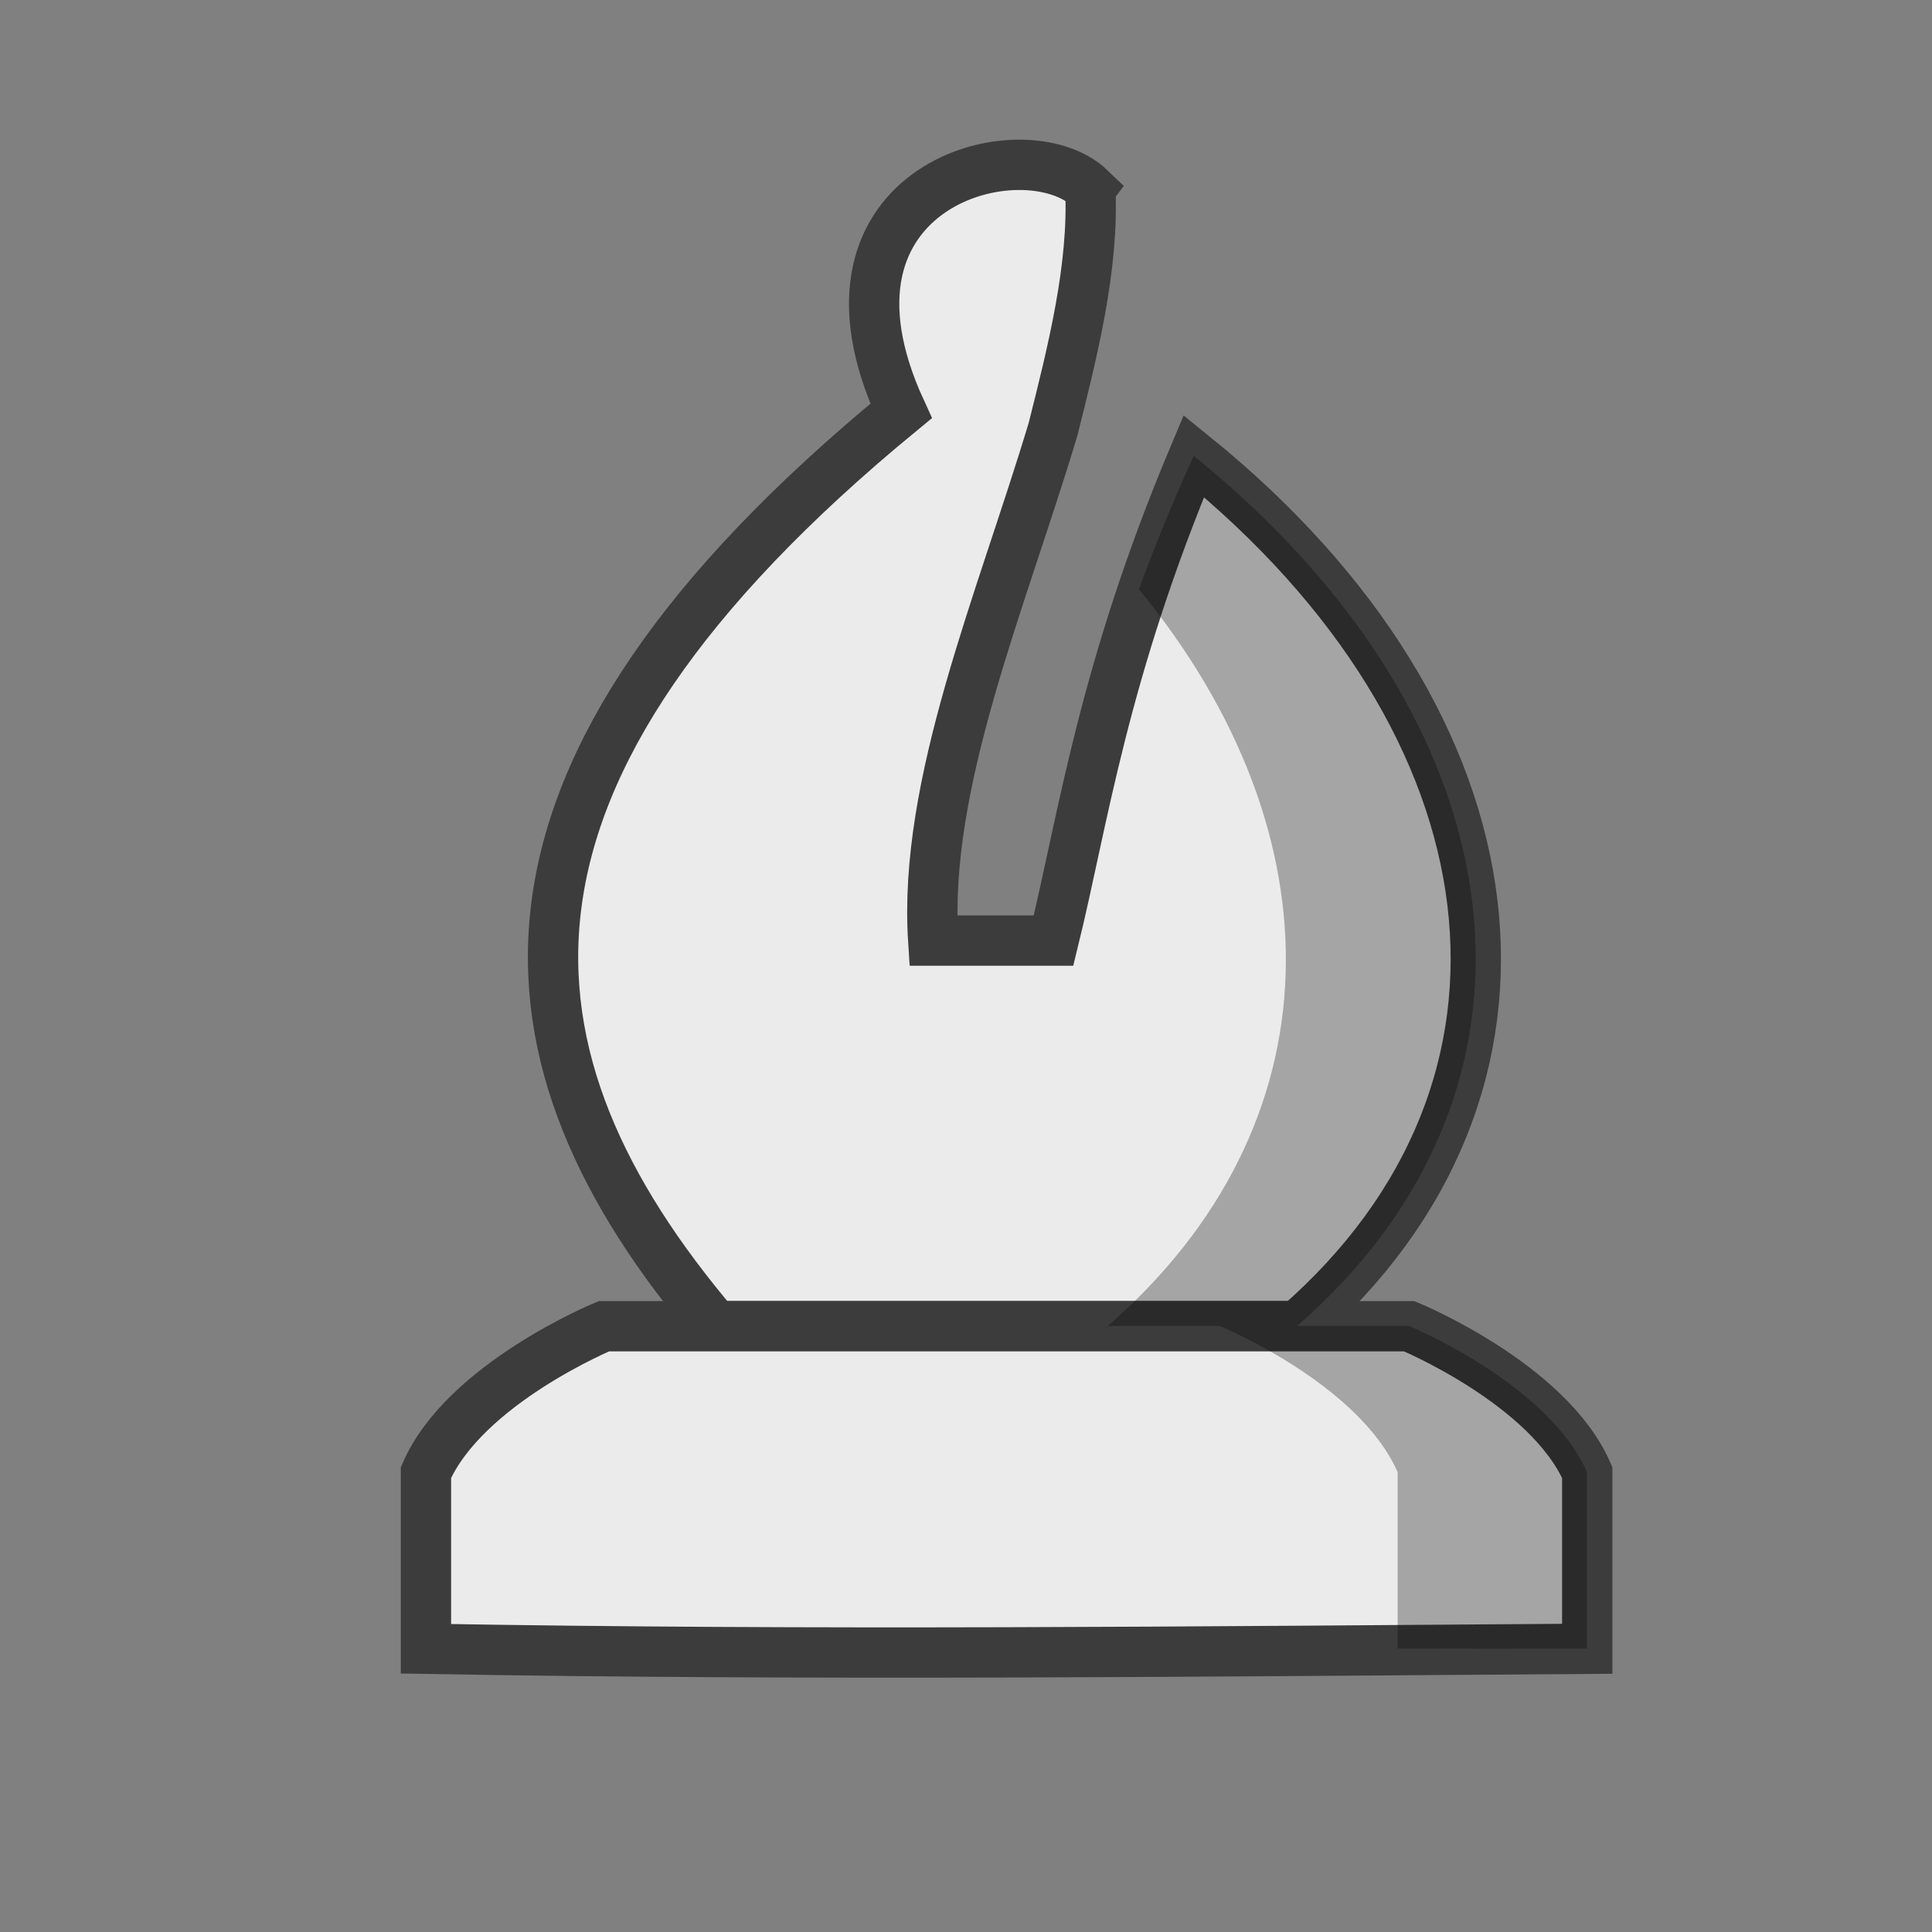 <?xml version="1.0" encoding="UTF-8"?>
<svg width="50mm" height="50mm" clip-rule="evenodd" fill-rule="evenodd" image-rendering="optimizeQuality" shape-rendering="geometricPrecision" text-rendering="geometricPrecision" version="1.1" viewBox="0 0 50 50" xmlns="http://www.w3.org/2000/svg" xmlns:cc="http://creativecommons.org/ns#" xmlns:dc="http://purl.org/dc/elements/1.1/" xmlns:rdf="http://www.w3.org/1999/02/22-rdf-syntax-ns#">
 <rect x="0" y="0" width="50" height="50" fill="#808080" stroke="none"/>
 <g transform="matrix(.265 0 0 .265 -638.47 976)">
  <path d="m2515.8-3664.6c-6.415-6.168-28.675-0.415-18.477 21.714-43.411 35.665-40.314 63.206-18.128 89.376h56.824c26.69-23.257 22.266-58.777-10.11-84.97-8.92 21.2-10.823 35.623-13.7 47.318h-11.749c-0.992-15.304 6.6-32.99 11.691-49.903 1.899-7.545 4.015-15.889 3.648-23.534z" fill="#ebebeb" stroke="#3c3c3c" stroke-width="4.913"/>
  <path d="m2468.3-3553.5s-13.574 5.603-17.38 14.286v17.216c37.805 0.669 75.607 0.262 113.41 0v-17.216c-3.807-8.683-17.387-14.286-17.387-14.286z" fill="#ebebeb" stroke="#3c3c3c" stroke-width="4.913"/>
  <path d="m2525.9-3638.5c-2.229 4.906-3.919 9.136-5.352 13.027 19.771 24.087 19.444 52.358-3.034 71.945h10.915s13.579 5.602 17.386 14.285v17.218s17.994-0.059 0 0c24.159 0.034 0 0 18.493 0v-17.218c-3.807-8.683-17.386-14.285-17.386-14.285h-10.914c26.69-23.257 22.269-58.779-10.108-84.973z" opacity=".3"/>
 </g>
</svg>
